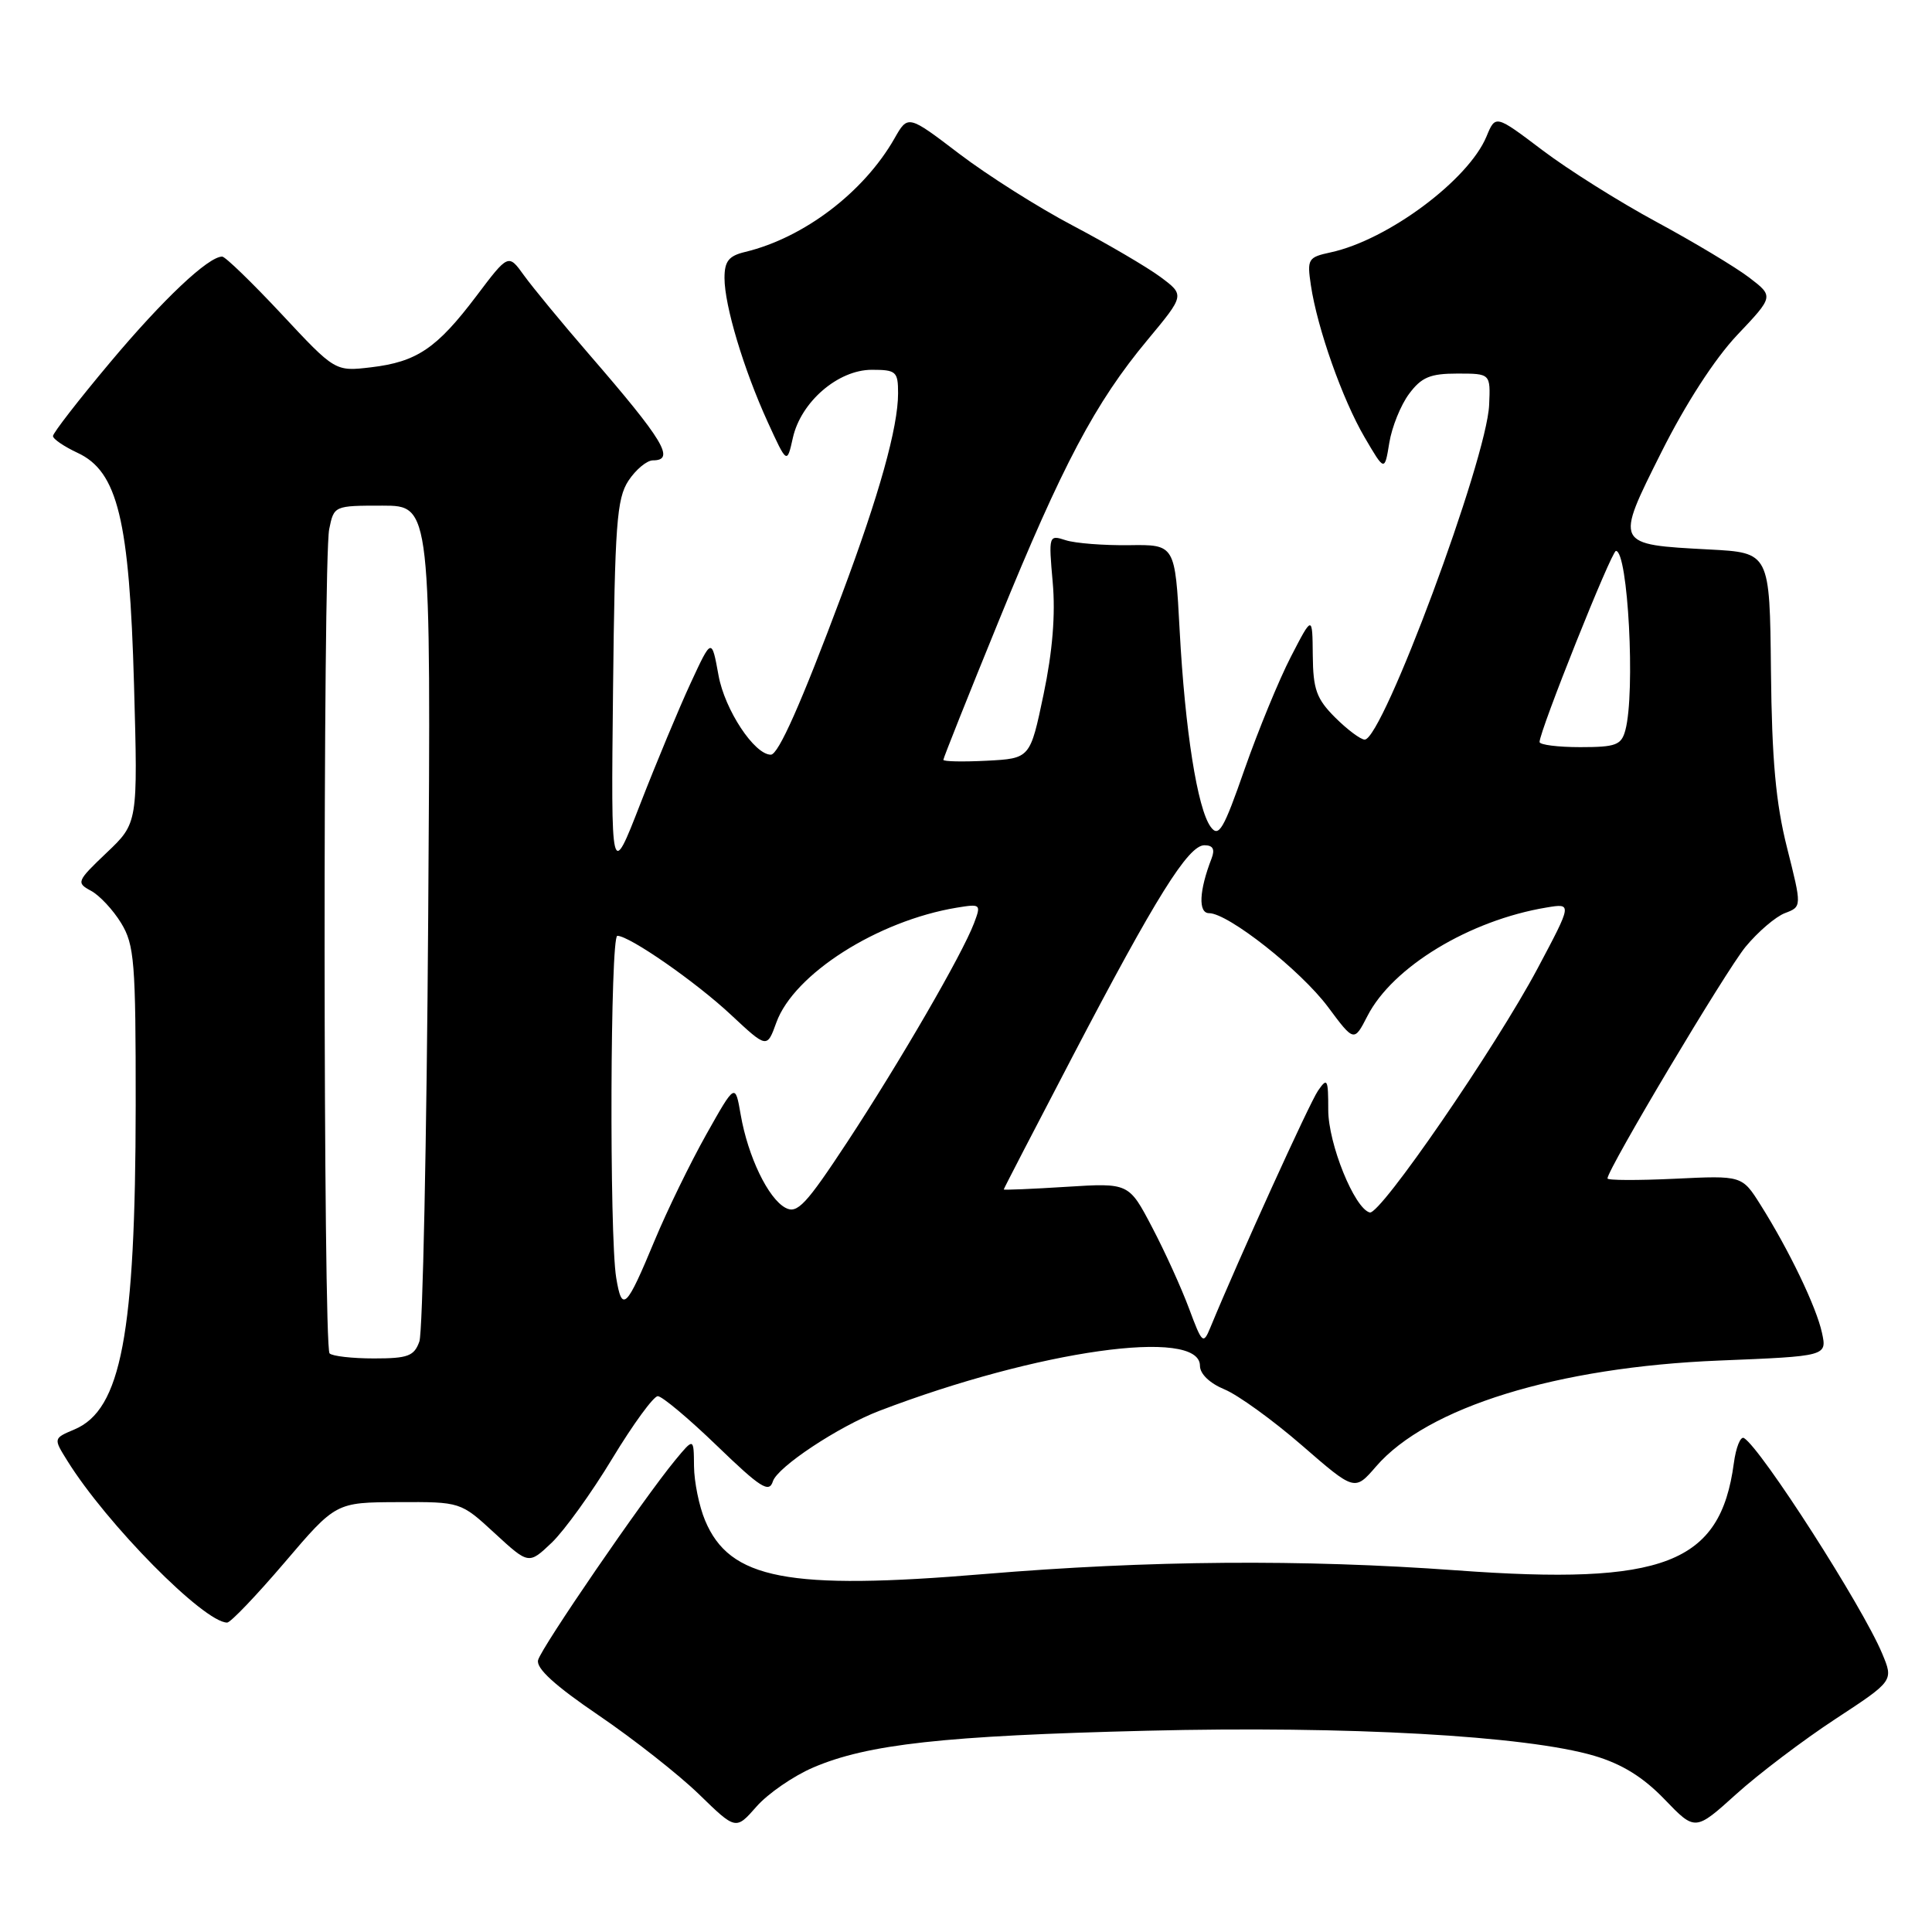 <?xml version="1.0" encoding="UTF-8" standalone="no"?>
<!DOCTYPE svg PUBLIC "-//W3C//DTD SVG 1.1//EN" "http://www.w3.org/Graphics/SVG/1.1/DTD/svg11.dtd" >
<svg xmlns="http://www.w3.org/2000/svg" xmlns:xlink="http://www.w3.org/1999/xlink" version="1.1" viewBox="0 0 256 256">
 <g >
 <path fill="currentColor"
d=" M 107.74 234.21 C 114.95 231.11 125.10 229.99 152.00 229.33 C 178.57 228.67 202.23 229.99 211.24 232.65 C 214.92 233.74 217.72 235.47 220.56 238.42 C 224.62 242.64 224.62 242.64 230.06 237.73 C 233.05 235.03 238.97 230.55 243.21 227.77 C 250.91 222.72 250.91 222.72 249.40 219.11 C 246.80 212.87 233.40 191.98 231.09 190.55 C 230.63 190.27 230.02 191.78 229.74 193.90 C 227.95 207.21 220.50 210.09 193.00 208.08 C 172.56 206.59 152.22 206.75 130.41 208.57 C 104.39 210.75 96.68 209.27 93.42 201.45 C 92.64 199.59 91.98 196.36 91.96 194.28 C 91.93 190.50 91.93 190.50 89.45 193.50 C 85.23 198.62 71.73 218.30 71.30 219.97 C 71.01 221.06 73.54 223.36 79.31 227.28 C 83.94 230.43 89.93 235.14 92.62 237.75 C 97.50 242.50 97.50 242.50 100.24 239.38 C 101.75 237.66 105.13 235.33 107.74 234.21 Z  M 37.71 207.04 C 44.50 199.07 44.50 199.07 52.77 199.04 C 61.04 199.00 61.04 199.00 65.55 203.16 C 70.06 207.31 70.06 207.31 73.11 204.41 C 74.78 202.81 78.40 197.79 81.14 193.25 C 83.89 188.71 86.60 185.00 87.16 185.00 C 87.73 185.00 91.26 187.96 95.01 191.58 C 100.77 197.14 101.91 197.87 102.41 196.29 C 103.01 194.38 111.11 189.02 116.50 186.95 C 137.48 178.92 159.00 175.88 159.00 180.97 C 159.00 182.05 160.29 183.29 162.25 184.10 C 164.04 184.84 168.65 188.17 172.50 191.51 C 179.50 197.59 179.50 197.59 182.33 194.32 C 189.12 186.46 206.33 181.15 227.80 180.28 C 242.09 179.70 242.09 179.70 241.42 176.60 C 240.68 173.18 237.06 165.65 233.28 159.65 C 230.83 155.76 230.83 155.76 221.91 156.19 C 217.01 156.42 213.00 156.41 213.00 156.15 C 213.00 154.94 228.69 128.62 231.30 125.45 C 232.94 123.47 235.28 121.46 236.52 120.99 C 238.76 120.14 238.76 120.14 236.79 112.32 C 235.30 106.41 234.78 100.68 234.66 88.87 C 234.50 73.23 234.50 73.23 226.50 72.81 C 213.92 72.14 213.97 72.24 220.13 59.94 C 223.34 53.53 227.21 47.54 230.19 44.39 C 235.04 39.27 235.04 39.27 231.77 36.77 C 229.97 35.40 224.46 32.09 219.52 29.42 C 214.57 26.75 207.75 22.46 204.35 19.88 C 198.16 15.20 198.16 15.20 196.97 18.08 C 194.58 23.85 183.88 31.81 176.32 33.44 C 173.31 34.09 173.18 34.32 173.70 37.81 C 174.55 43.51 177.89 52.95 180.82 57.95 C 183.47 62.48 183.47 62.48 184.09 58.67 C 184.43 56.58 185.61 53.66 186.71 52.19 C 188.35 49.98 189.51 49.50 193.11 49.50 C 197.50 49.50 197.50 49.50 197.32 53.64 C 197.01 60.89 183.21 98.00 180.83 98.00 C 180.29 98.00 178.53 96.68 176.92 95.08 C 174.44 92.60 173.99 91.35 173.95 86.83 C 173.90 81.50 173.90 81.50 171.04 87.04 C 169.47 90.08 166.72 96.78 164.92 101.91 C 162.12 109.95 161.49 111.02 160.42 109.56 C 158.66 107.16 157.02 96.75 156.31 83.52 C 155.70 72.15 155.70 72.15 149.60 72.24 C 146.25 72.28 142.47 71.99 141.21 71.58 C 138.96 70.85 138.94 70.93 139.49 77.17 C 139.87 81.40 139.47 86.32 138.28 92.00 C 136.50 100.50 136.50 100.50 130.75 100.80 C 127.59 100.96 125.00 100.91 125.00 100.68 C 125.00 100.45 128.30 92.16 132.34 82.27 C 140.78 61.57 145.13 53.35 152.06 45.03 C 156.99 39.10 156.99 39.10 153.75 36.69 C 151.96 35.37 146.77 32.33 142.22 29.93 C 137.66 27.54 130.87 23.24 127.12 20.39 C 120.31 15.20 120.31 15.20 118.52 18.35 C 114.45 25.48 106.53 31.50 98.75 33.38 C 96.56 33.90 96.00 34.61 96.00 36.84 C 96.00 40.49 98.54 48.94 101.73 55.93 C 104.28 61.50 104.28 61.50 105.06 58.01 C 106.13 53.24 111.05 49.00 115.52 49.00 C 118.75 49.00 119.00 49.23 119.00 52.11 C 119.00 56.62 116.50 65.57 111.53 78.84 C 106.14 93.25 103.14 100.00 102.14 100.00 C 99.96 100.00 96.04 94.06 95.21 89.50 C 94.30 84.50 94.30 84.50 91.52 90.50 C 89.99 93.80 86.99 101.00 84.85 106.50 C 80.96 116.50 80.96 116.50 81.23 91.45 C 81.47 69.45 81.72 66.08 83.27 63.70 C 84.25 62.22 85.71 61.00 86.52 61.00 C 89.53 61.00 87.92 58.34 78.05 46.94 C 74.45 42.78 70.57 38.07 69.43 36.49 C 67.36 33.61 67.36 33.61 63.12 39.23 C 57.88 46.16 55.24 47.95 49.16 48.67 C 44.41 49.23 44.41 49.23 37.30 41.61 C 33.39 37.43 29.85 34.00 29.44 34.00 C 27.60 34.00 21.61 39.65 14.60 48.01 C 10.42 52.99 7.01 57.39 7.02 57.78 C 7.03 58.18 8.50 59.17 10.27 60.00 C 15.60 62.47 17.15 68.88 17.76 90.78 C 18.27 109.06 18.27 109.06 14.13 112.99 C 10.17 116.76 10.08 116.97 12.05 118.03 C 13.18 118.63 14.98 120.56 16.05 122.31 C 17.81 125.20 17.99 127.45 17.98 146.50 C 17.95 176.79 16.06 186.81 9.86 189.41 C 7.07 190.59 7.07 190.59 8.91 193.54 C 14.11 201.92 27.03 215.00 30.10 215.00 C 30.55 215.00 33.97 211.42 37.71 207.04 Z  M 43.67 179.33 C 42.82 178.49 42.78 74.34 43.62 70.12 C 44.25 67.01 44.28 67.00 50.68 67.00 C 57.11 67.00 57.11 67.00 56.74 121.25 C 56.54 151.09 56.01 176.51 55.57 177.75 C 54.88 179.69 54.06 180.00 49.55 180.00 C 46.68 180.00 44.03 179.70 43.67 179.33 Z  M 157.56 173.40 C 156.56 170.71 154.36 165.85 152.66 162.62 C 149.58 156.74 149.58 156.74 141.29 157.26 C 136.73 157.55 133.00 157.70 133.00 157.61 C 133.00 157.51 137.11 149.58 142.13 139.97 C 153.15 118.88 157.45 112.00 159.59 112.00 C 160.73 112.00 161.01 112.53 160.54 113.75 C 158.88 118.03 158.75 121.00 160.21 121.00 C 162.74 121.00 172.35 128.58 175.96 133.42 C 179.42 138.07 179.42 138.07 181.19 134.63 C 184.52 128.12 194.73 121.94 204.92 120.25 C 208.33 119.68 208.33 119.68 203.74 128.32 C 198.15 138.82 182.88 161.03 181.50 160.66 C 179.47 160.13 176.00 151.55 176.00 147.07 C 176.00 142.96 175.88 142.73 174.64 144.53 C 173.52 146.15 164.19 166.67 160.38 175.90 C 159.44 178.18 159.29 178.05 157.56 173.40 Z  M 81.65 169.31 C 80.73 163.72 80.86 124.00 81.80 124.00 C 83.41 124.00 92.23 130.13 96.87 134.48 C 101.63 138.92 101.63 138.92 102.87 135.49 C 105.19 129.07 116.27 122.01 126.78 120.27 C 129.96 119.75 130.02 119.80 129.06 122.34 C 127.49 126.48 119.28 140.64 112.31 151.26 C 106.79 159.65 105.64 160.88 104.08 160.04 C 101.79 158.82 99.11 153.25 98.15 147.73 C 97.42 143.50 97.42 143.50 93.58 150.33 C 91.47 154.09 88.40 160.39 86.76 164.33 C 82.98 173.43 82.42 173.97 81.65 169.31 Z  M 204.00 98.32 C 204.00 96.86 213.53 73.00 214.12 73.00 C 215.72 73.00 216.71 91.76 215.37 96.75 C 214.84 98.73 214.12 99.00 209.38 99.00 C 206.42 99.00 204.00 98.69 204.00 98.32 Z "/>
</g>
</svg>